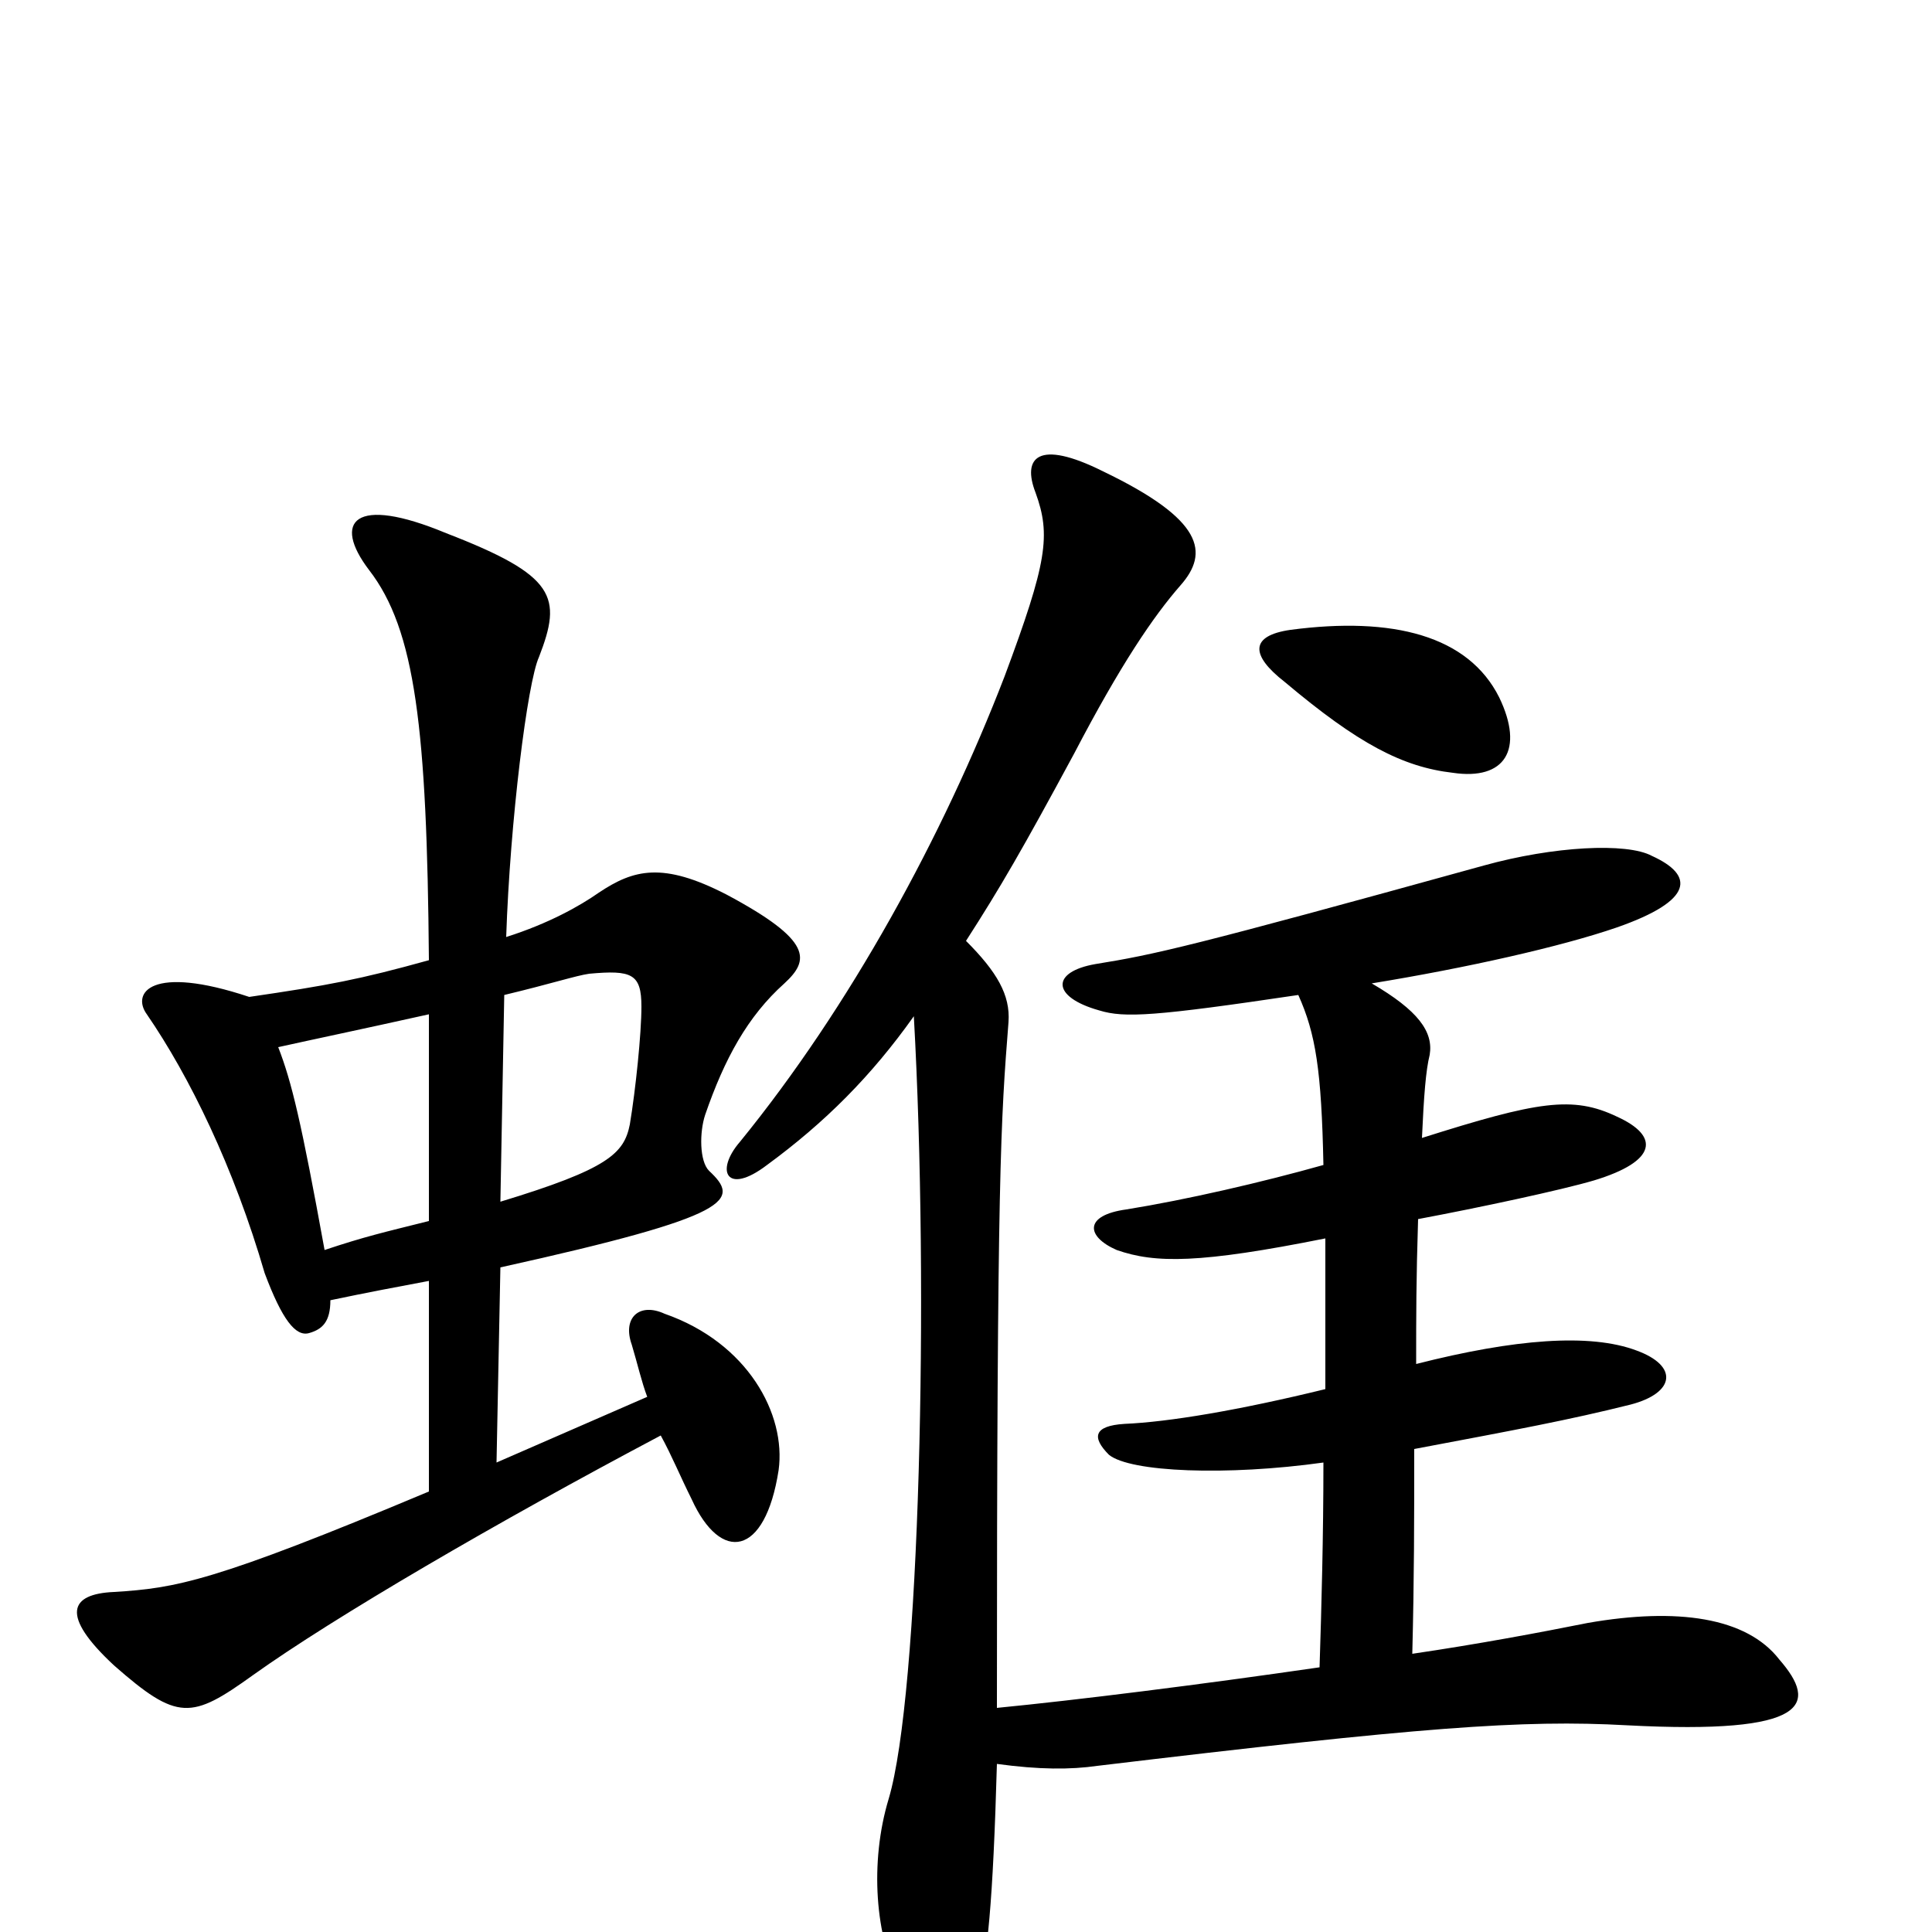 <svg xmlns="http://www.w3.org/2000/svg" viewBox="0 -1000 1000 1000">
	<path fill="#000000" d="M259 -344C381 -371 383 -379 367 -394C362 -399 362 -414 365 -423C375 -452 387 -474 406 -491C419 -503 421 -513 376 -537C343 -554 328 -550 310 -538C300 -531 284 -522 262 -515C264 -575 273 -647 279 -660C291 -691 288 -702 231 -724C183 -744 172 -730 191 -705C215 -674 221 -623 222 -503C186 -493 170 -490 129 -484C78 -501 68 -486 76 -475C98 -443 121 -396 137 -341C146 -317 153 -308 160 -310C167 -312 171 -316 171 -327C190 -331 206 -334 222 -337V-228C110 -181 91 -178 59 -176C36 -175 31 -164 59 -138C92 -109 99 -110 131 -133C173 -163 257 -212 342 -257C348 -246 352 -236 358 -224C373 -191 396 -194 403 -239C407 -268 387 -305 344 -320C331 -326 322 -318 327 -304C330 -294 332 -285 335 -277L257 -243ZM222 -368C198 -362 189 -360 168 -353C156 -419 151 -440 144 -458C162 -462 186 -467 222 -475ZM261 -485C286 -491 298 -495 305 -496C327 -498 332 -496 332 -479C332 -465 329 -436 326 -418C323 -403 315 -395 259 -378ZM776 -639C760 -671 721 -681 668 -674C647 -671 647 -661 665 -647C703 -615 726 -603 752 -600C779 -596 789 -612 776 -639ZM672 -485C681 -465 684 -446 685 -397C653 -388 614 -379 583 -374C561 -371 562 -360 578 -353C598 -346 621 -346 686 -359C686 -335 686 -308 686 -281C641 -270 605 -264 582 -263C566 -262 565 -256 574 -247C585 -238 635 -236 685 -243C685 -205 684 -168 683 -137C621 -128 557 -120 516 -116C516 -394 518 -420 522 -471C523 -485 516 -497 500 -513C518 -541 529 -560 556 -610C580 -656 597 -681 611 -697C626 -714 623 -731 571 -756C537 -773 529 -763 536 -745C544 -723 542 -709 520 -650C488 -567 440 -479 383 -409C370 -394 376 -381 397 -397C427 -419 451 -443 473 -474C481 -331 476 -123 460 -69C450 -36 453 3 466 27C487 65 493 65 506 29C511 16 514 -16 516 -87C538 -84 554 -84 568 -86C735 -106 788 -110 842 -107C937 -102 941 -118 921 -141C904 -163 868 -168 822 -160C797 -155 765 -149 731 -144C732 -184 732 -213 732 -250C785 -260 812 -265 844 -273C867 -279 869 -293 847 -301C823 -310 784 -307 733 -294C733 -320 733 -337 734 -369C766 -375 808 -384 825 -389C858 -399 859 -412 837 -422C814 -433 796 -430 736 -411C737 -433 738 -446 740 -454C742 -466 734 -477 710 -491C759 -499 808 -510 837 -520C877 -534 877 -547 855 -557C842 -564 804 -562 768 -552C616 -510 598 -506 567 -501C544 -497 544 -484 569 -477C582 -473 598 -474 672 -485Z"/>
</svg>